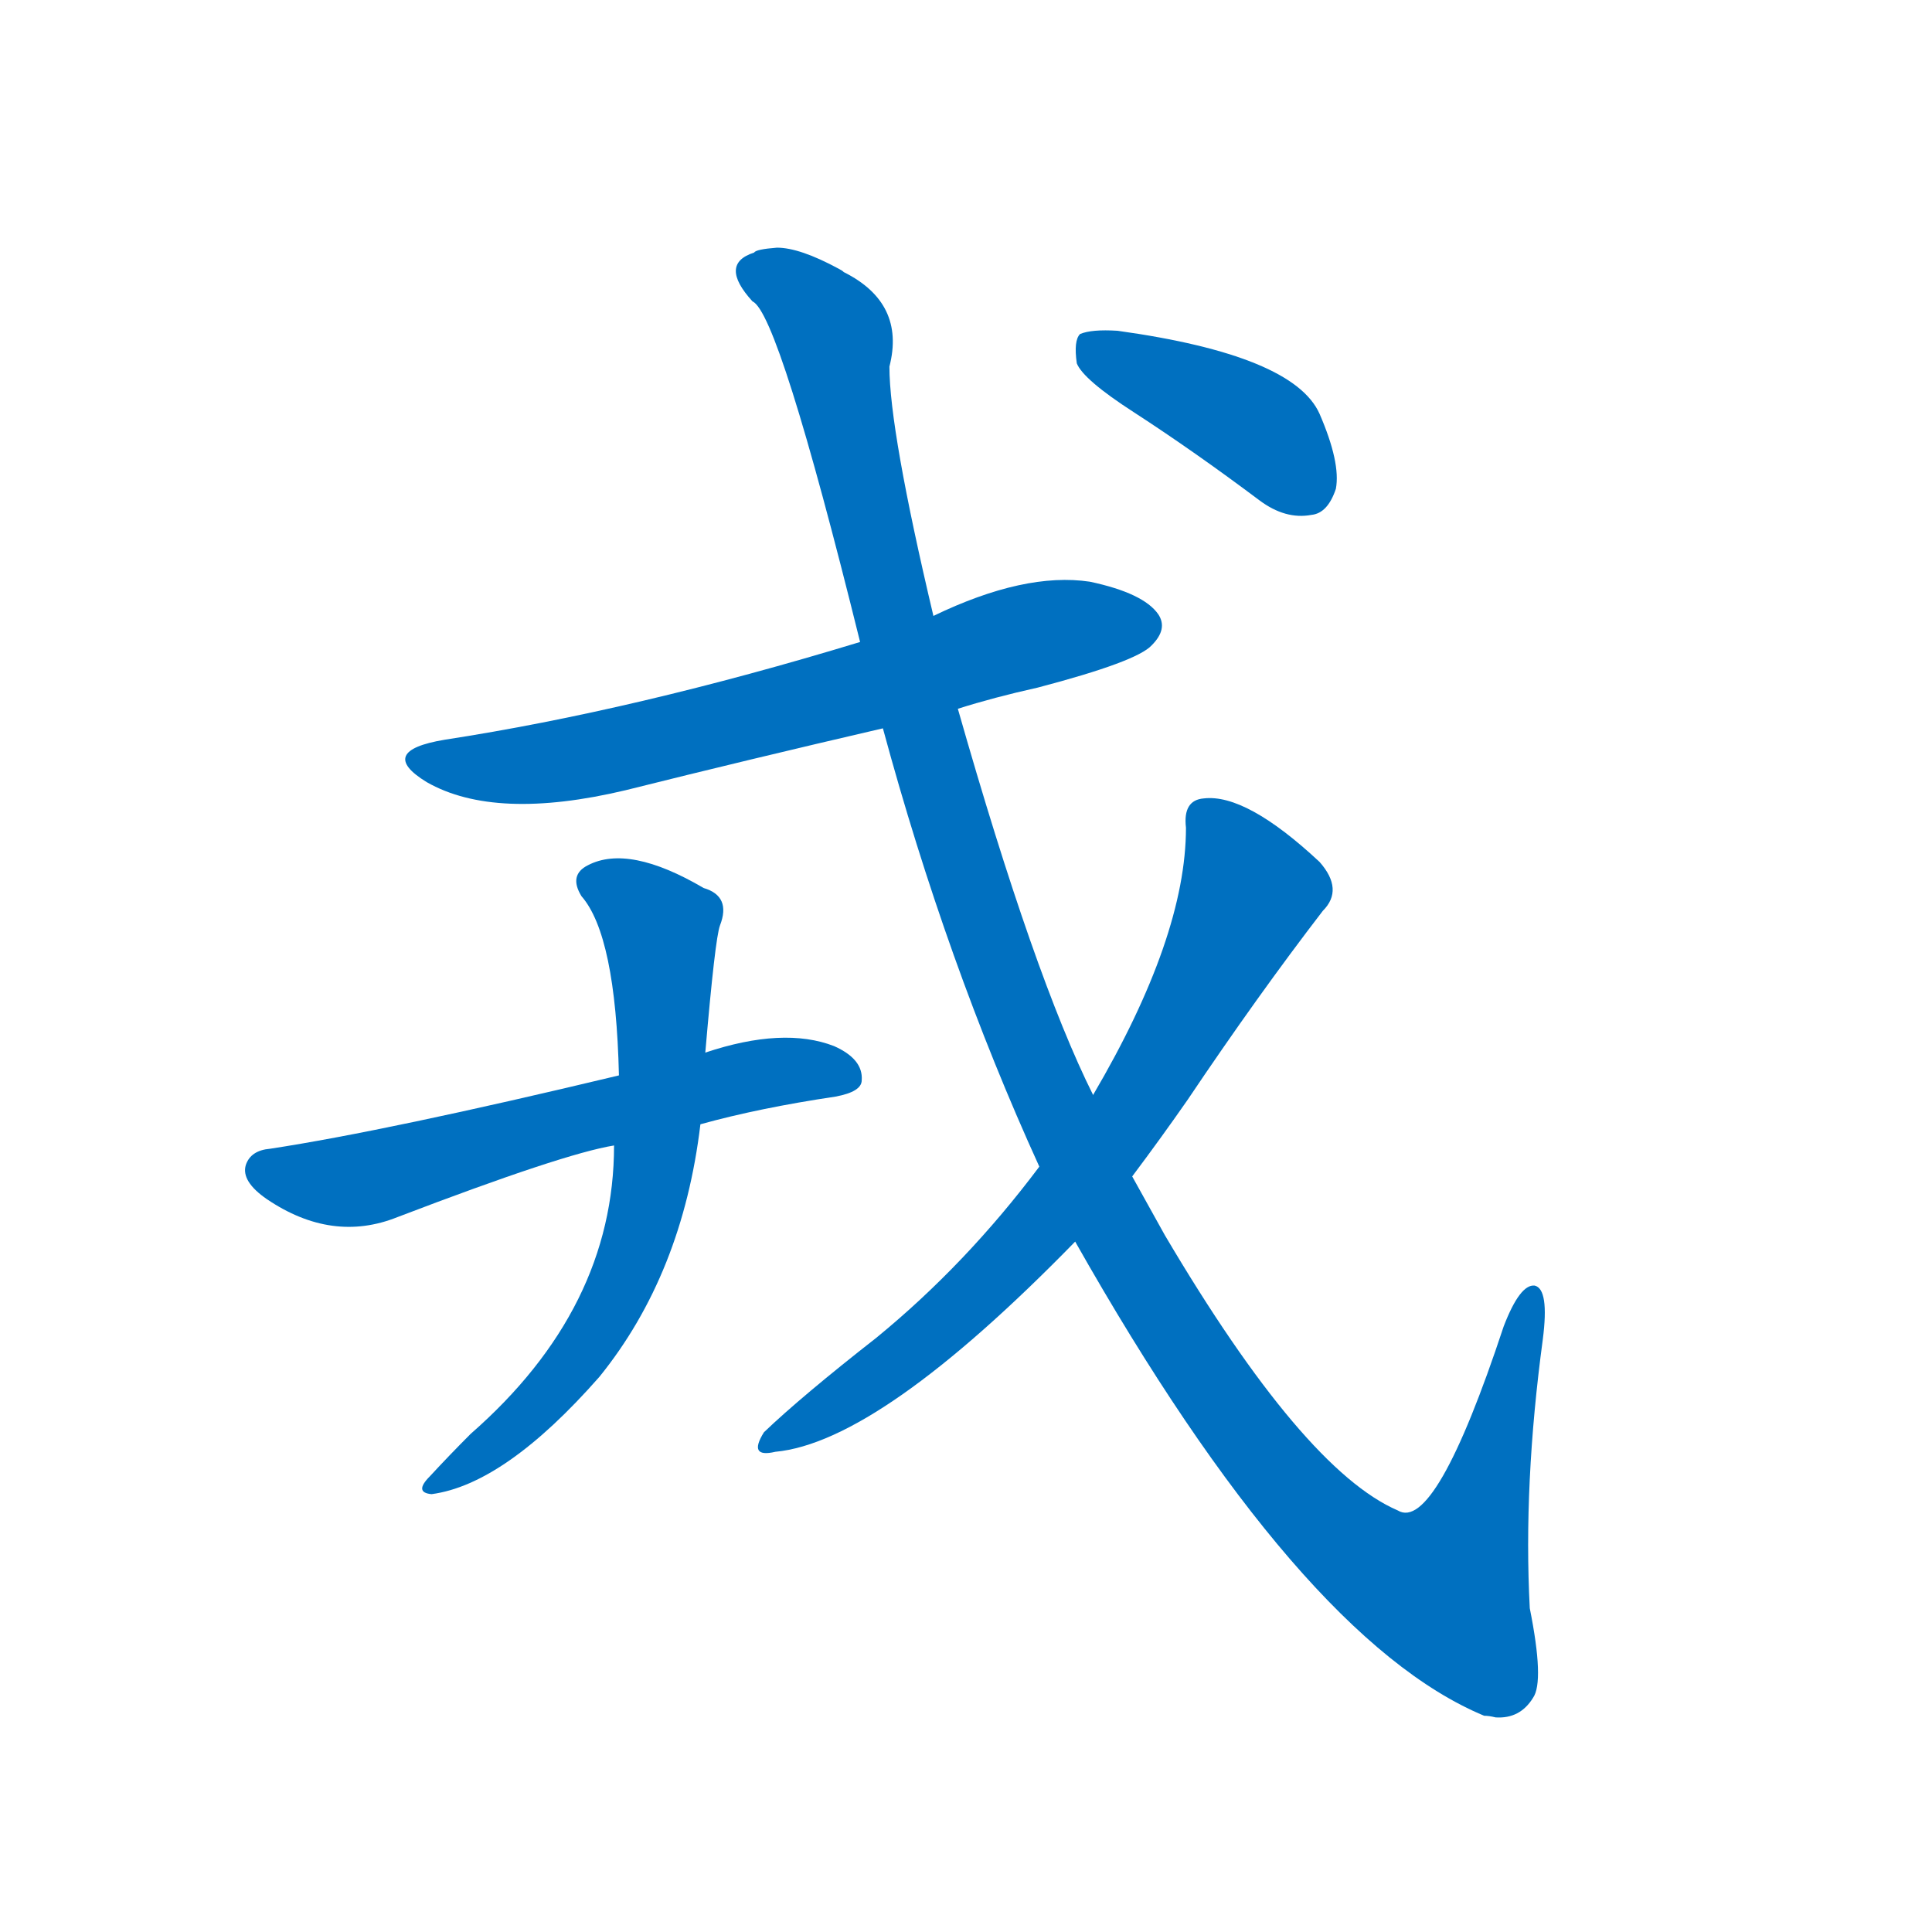 <svg width='83' height='83' >
                                <g transform="translate(3, 70) scale(0.07, -0.07)">
                                    <!-- 先将完整的字以灰色字体绘制完成，层级位于下面 -->
                                                                        <path d="M 545 565 Q 567 572 594 578 Q 655 594 664 604 Q 674 614 668 623 Q 659 636 626 643 Q 586 649 530 622 L 485 606 Q 347 564 230 546 Q 188 539 219 520 Q 261 496 341 515 Q 417 534 499 553 L 545 565 Z" style="fill: #0070C0;"></path>
                                                                        <path d="M 387 310 Q 423 320 470 327 Q 486 330 486 337 Q 487 350 469 358 Q 438 370 390 354 L 337 340 Q 195 306 123 295 Q 111 294 108 285 Q 105 275 121 264 Q 161 237 201 253 Q 303 292 334 297 L 387 310 Z" style="fill: #0070C0;"></path>
                                                                        <path d="M 334 297 Q 334 197 246 120 Q 233 107 221 94 Q 211 84 222 83 Q 267 89 325 155 Q 376 218 387 310 L 390 354 Q 396 424 399 432 Q 406 450 389 455 Q 343 482 318 469 Q 306 463 314 450 Q 335 426 337 340 L 334 297 Z" style="fill: #0070C0;"></path>
                                                                        <path d="M 617 238 Q 755 -6 868 -53 Q 871 -53 875 -54 Q 890 -55 898 -42 Q 905 -32 896 13 Q 892 89 904 178 Q 908 209 899 211 Q 890 212 880 186 Q 838 59 815 73 Q 757 98 672 242 Q 662 260 652 278 L 628 328 Q 592 400 545 565 L 530 622 Q 503 736 503 775 Q 513 814 475 833 Q 474 834 472 835 Q 448 848 434 848 Q 421 847 420 845 Q 398 838 419 815 Q 435 808 485 606 L 499 553 Q 538 409 595 284 L 617 238 Z" style="fill: #0070C0;"></path>
                                                                        <path d="M 595 284 Q 550 224 495 179 Q 449 143 426 121 Q 416 105 433 109 Q 497 115 617 238 L 652 278 Q 670 302 686 325 Q 729 389 769 441 Q 782 454 767 471 Q 722 513 696 510 Q 683 509 685 492 Q 685 425 628 328 L 595 284 Z" style="fill: #0070C0;"></path>
                                                                        <path d="M 653 747 Q 690 723 730 693 Q 746 681 762 684 Q 772 685 777 700 Q 780 716 767 746 Q 751 782 643 797 Q 627 798 620 795 Q 616 791 618 777 Q 622 767 653 747 Z" style="fill: #0070C0;"></path>
                                    
                                    
                                                                                                                                                                                                                                                                                                                                                                                                                                                                                                                                                    </g>
                            </svg>